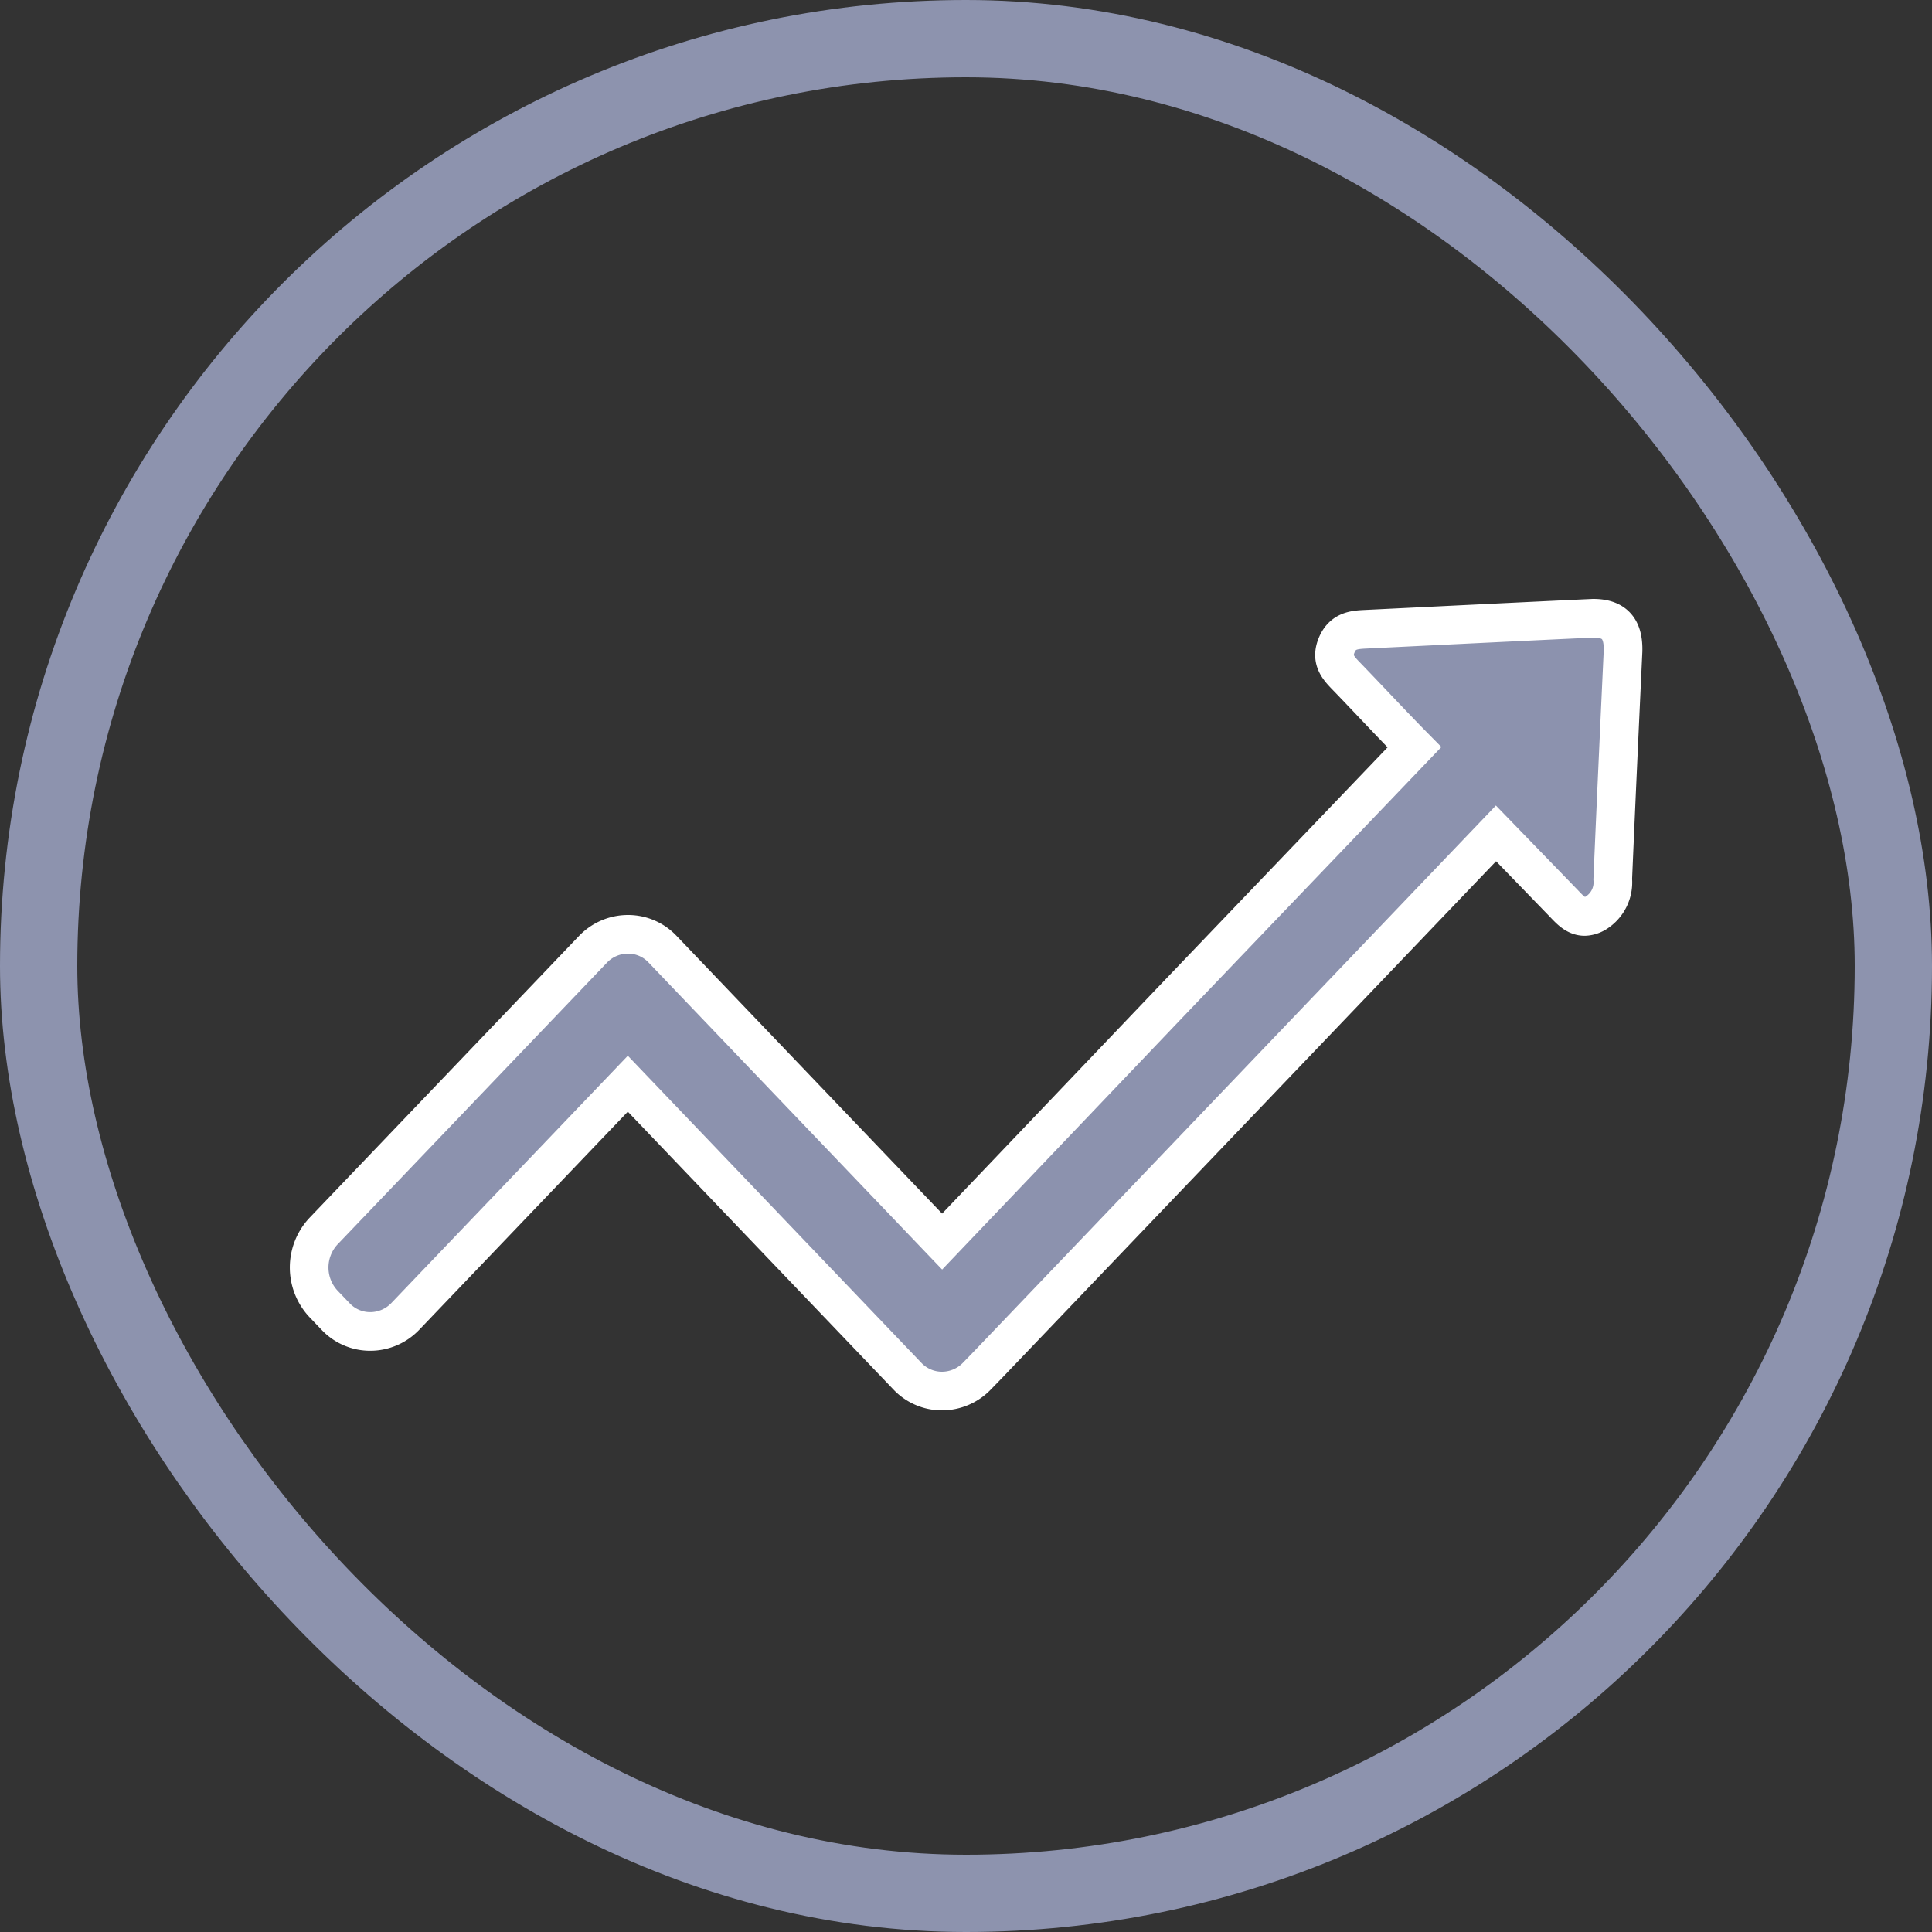<svg xmlns="http://www.w3.org/2000/svg" viewBox="0 0 25 25">
  <rect x="0" y="0" width="25" height="25" fill="#333333" stroke="none"/>
  <defs>
    <style>
      .cls-1, .cls-4 {
        fill: none;
      }

      .cls-1 {
        stroke: #8d93ae;
      }

      .cls-1, .cls-2 {
        stroke-miterlimit: 10;
      }

      .cls-2 {
        fill: #8c92ae;
        stroke: #fff;
        stroke-width: 0.5px;
      }

      .cls-3 {
        stroke: none;
      }
    </style>
  </defs>
  <g id="Groupe_56" data-name="Groupe 56" transform="translate(0 -1)">
    <g id="Rectangle_23_Copy" data-name="Rectangle 23 Copy" class="cls-1" transform="translate(0 1)">
      <rect class="cls-3" width="25" height="25" rx="12.5"/>
      <rect class="cls-4" x="0.5" y="0.5" width="24" height="24" rx="12"/>
    </g>
    <path id="Fill_3" data-name="Fill 3" class="cls-2" d="M16.616,0c-1.008.047-1.974.095-2.937.142-.15.007-.3.015-.38.2s.01.292.115.4c.3.31.59.624.889.927l-3,3.134-.237.248L8.191,8.066,4.574,4.283a.614.614,0,0,0-.45-.193.628.628,0,0,0-.45.193L.186,7.931a.689.689,0,0,0,0,.941l.157.164a.614.614,0,0,0,.45.193.628.628,0,0,0,.45-.193L4.124,6.023,7.741,9.807a.615.615,0,0,0,.45.193.628.628,0,0,0,.45-.193L8.8,9.643l3.328-3.481.237-.248,2.993-3.13.872.9c.08.084.16.175.276.175a.3.3,0,0,0,.143-.044.466.466,0,0,0,.22-.438c.042-.985.087-1.966.133-2.951C17.01.135,16.891,0,16.616,0Z" transform="translate(4 9)"/>
  </g>
</svg>
